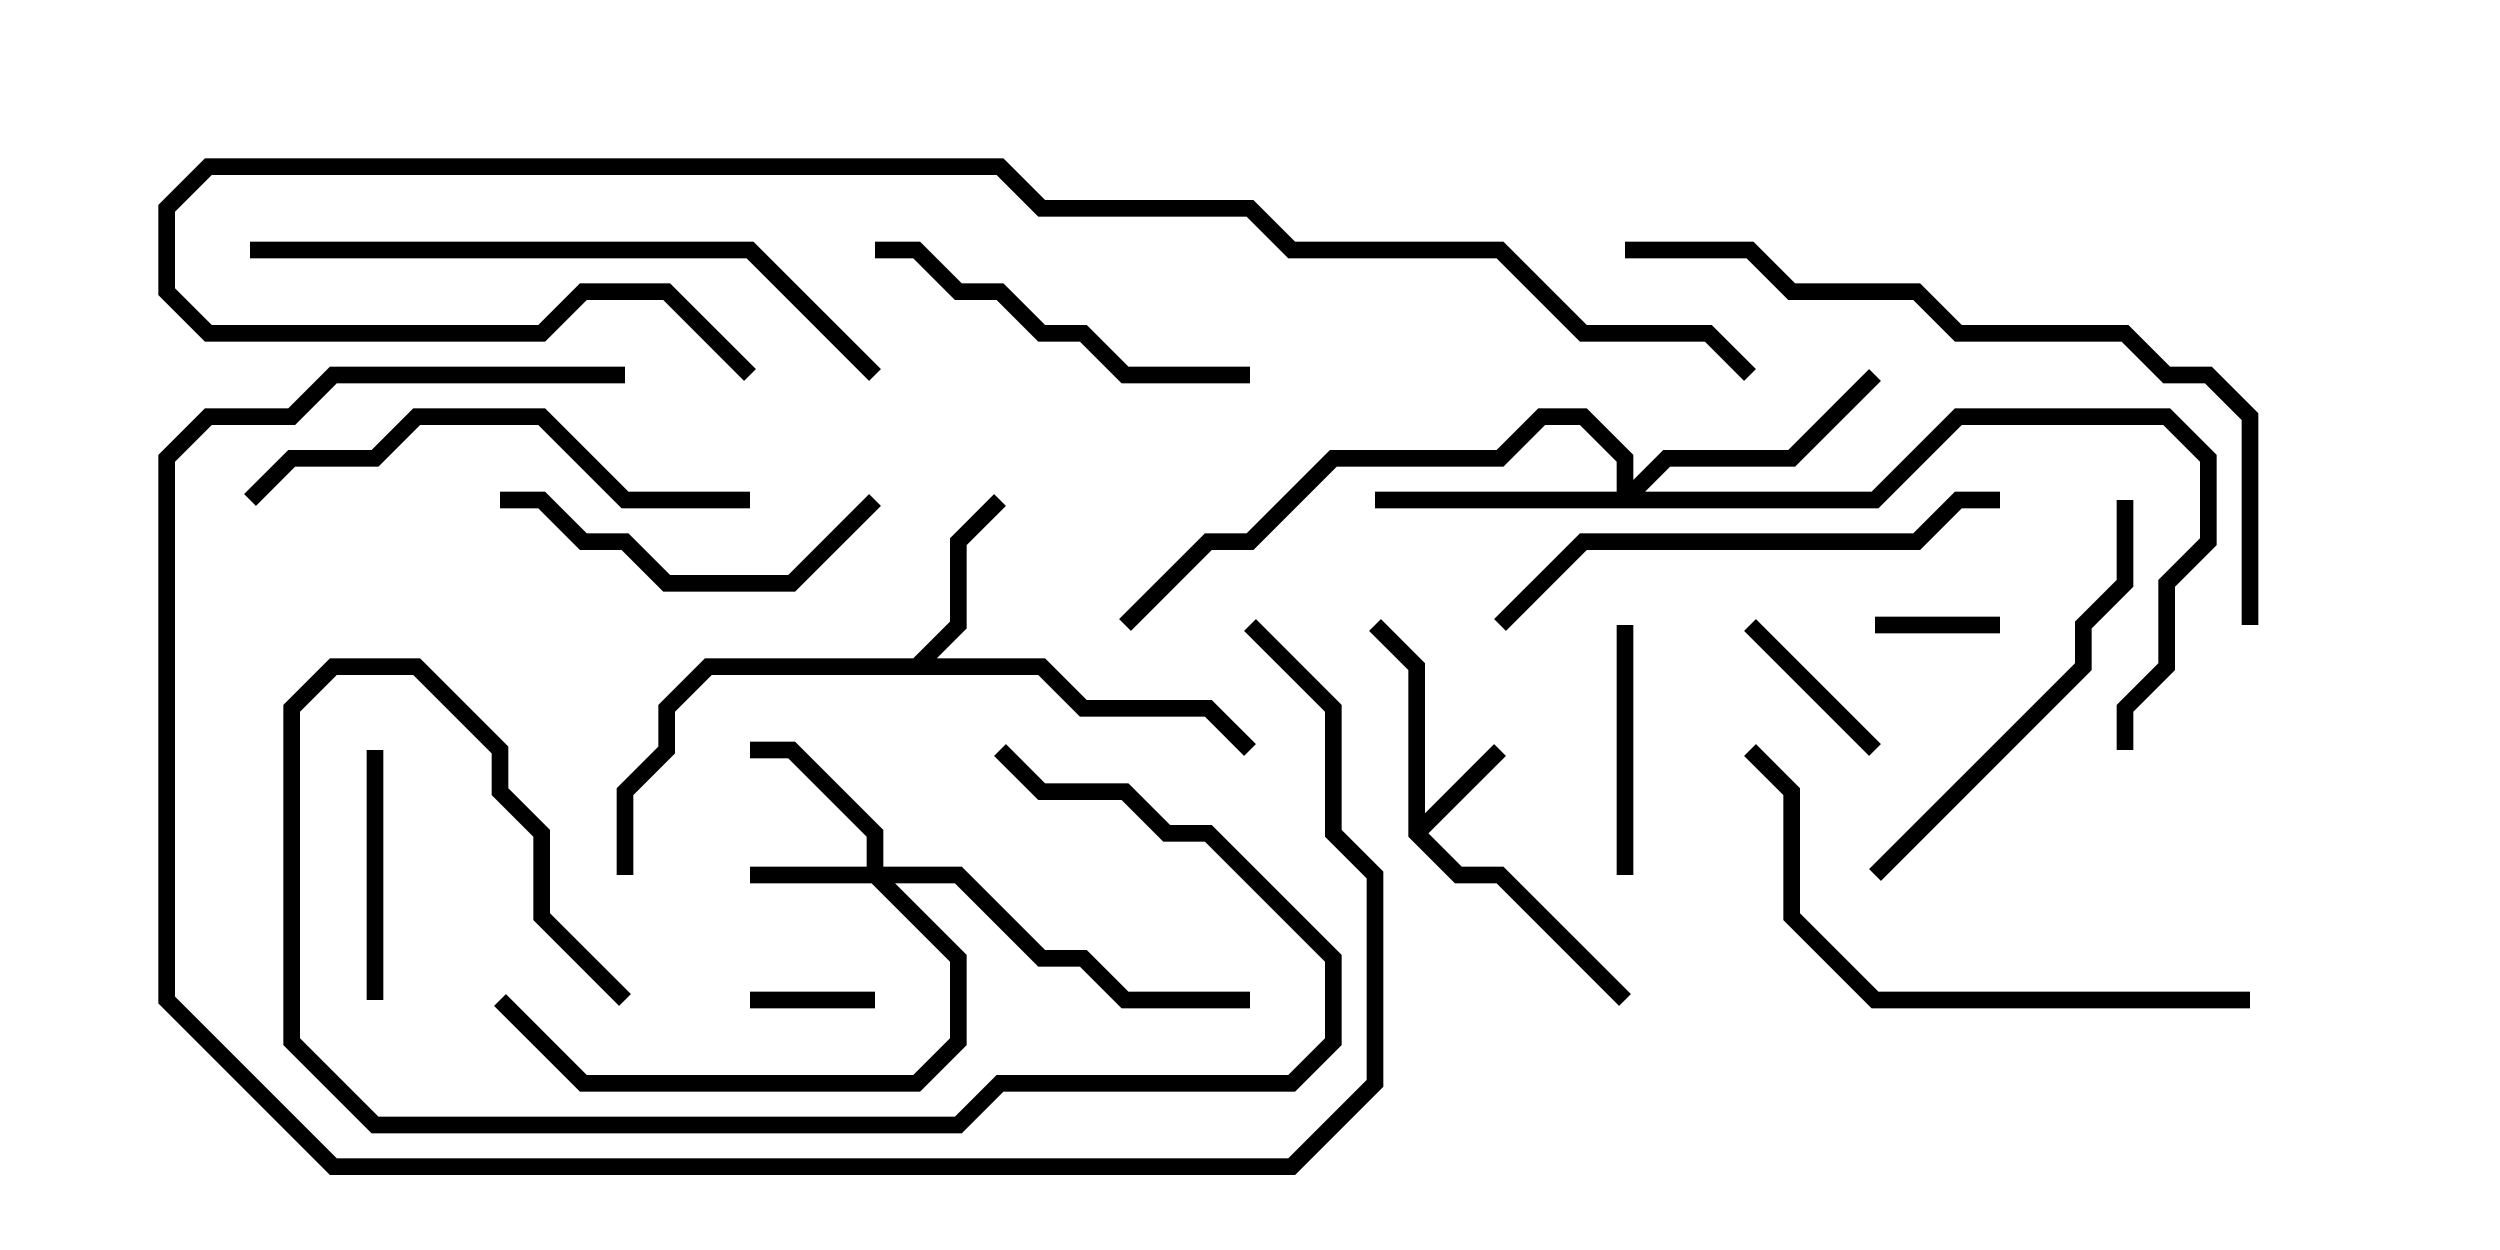 <svg version="1.1" width="30" height="15" xmlns="http://www.w3.org/2000/svg"><path d="M16.9,10.041L16.9,8.041L16.429,7.571L16.571,7.429L17.1,7.959L17.1,9.759L17.929,8.929L18.071,9.071L17.141,10L17.541,10.4L18.041,10.4L19.571,11.929L19.429,12.071L17.959,10.6L17.459,10.6z" stroke="none"/><path d="M10.959,7.9L11.4,7.459L11.4,6.459L11.929,5.929L12.071,6.071L11.6,6.541L11.6,7.541L11.241,7.9L12.541,7.9L13.041,8.4L14.541,8.4L15.071,8.929L14.929,9.071L14.459,8.6L12.959,8.6L12.459,8.1L8.541,8.1L8.1,8.541L8.1,9.041L7.6,9.541L7.6,10.5L7.4,10.5L7.4,9.459L7.9,8.959L7.9,8.459L8.459,7.9z" stroke="none"/><path d="M10.4,10.4L10.4,10.041L9.459,9.1L9,9.1L9,8.9L9.541,8.9L10.6,9.959L10.6,10.4L11.541,10.4L12.541,11.4L13.041,11.4L13.541,11.9L15,11.9L15,12.1L13.459,12.1L12.959,11.6L12.459,11.6L11.459,10.6L10.741,10.6L11.6,11.459L11.6,12.541L11.041,13.1L6.959,13.1L5.929,12.071L6.071,11.929L7.041,12.9L10.959,12.9L11.4,12.459L11.4,11.541L10.459,10.6L9,10.6L9,10.4z" stroke="none"/><path d="M19.4,5.9L19.4,5.541L18.959,5.1L18.541,5.1L18.041,5.6L16.041,5.6L15.041,6.6L14.541,6.6L13.571,7.571L13.429,7.429L14.459,6.4L14.959,6.4L15.959,5.4L17.959,5.4L18.459,4.9L19.041,4.9L19.6,5.459L19.6,5.759L19.959,5.4L21.459,5.4L22.429,4.429L22.571,4.571L21.541,5.6L20.041,5.6L19.741,5.9L22.459,5.9L23.459,4.9L26.041,4.9L26.6,5.459L26.6,6.541L26.1,7.041L26.1,8.041L25.6,8.541L25.6,9L25.4,9L25.4,8.459L25.9,7.959L25.9,6.959L26.4,6.459L26.4,5.541L25.959,5.1L23.541,5.1L22.541,6.1L16.5,6.1L16.5,5.9z" stroke="none"/><path d="M10.5,11.9L10.5,12.1L9,12.1L9,11.9z" stroke="none"/><path d="M24,7.4L24,7.6L22.5,7.6L22.5,7.4z" stroke="none"/><path d="M20.929,7.571L21.071,7.429L22.571,8.929L22.429,9.071z" stroke="none"/><path d="M4.6,12L4.4,12L4.4,9L4.6,9z" stroke="none"/><path d="M19.4,7.5L19.6,7.5L19.6,10.5L19.4,10.5z" stroke="none"/><path d="M10.429,5.929L10.571,6.071L9.541,7.1L7.959,7.1L7.459,6.6L6.959,6.6L6.459,6.1L6,6.1L6,5.9L6.541,5.9L7.041,6.4L7.541,6.4L8.041,6.9L9.459,6.9z" stroke="none"/><path d="M10.5,3.1L10.5,2.9L11.041,2.9L11.541,3.4L12.041,3.4L12.541,3.9L13.041,3.9L13.541,4.4L15,4.4L15,4.6L13.459,4.6L12.959,4.1L12.459,4.1L11.959,3.6L11.459,3.6L10.959,3.1z" stroke="none"/><path d="M25.4,6L25.6,6L25.6,7.041L25.1,7.541L25.1,8.041L22.571,10.571L22.429,10.429L24.9,7.959L24.9,7.459L25.4,6.959z" stroke="none"/><path d="M11.929,9.071L12.071,8.929L12.541,9.4L13.541,9.4L14.041,9.9L14.541,9.9L16.1,11.459L16.1,12.541L15.541,13.1L12.041,13.1L11.541,13.6L4.459,13.6L3.4,12.541L3.4,8.459L3.959,7.9L5.041,7.9L6.1,8.959L6.1,9.459L6.6,9.959L6.6,10.959L7.571,11.929L7.429,12.071L6.4,11.041L6.4,10.041L5.9,9.541L5.9,9.041L4.959,8.1L4.041,8.1L3.6,8.541L3.6,12.459L4.541,13.4L11.459,13.4L11.959,12.9L15.459,12.9L15.9,12.459L15.9,11.541L14.459,10.1L13.959,10.1L13.459,9.6L12.459,9.6z" stroke="none"/><path d="M9,5.9L9,6.1L7.459,6.1L6.459,5.1L5.041,5.1L4.541,5.6L3.541,5.6L3.071,6.071L2.929,5.929L3.459,5.4L4.459,5.4L4.959,4.9L6.541,4.9L7.541,5.9z" stroke="none"/><path d="M24,5.9L24,6.1L23.541,6.1L23.041,6.6L19.041,6.6L18.071,7.571L17.929,7.429L18.959,6.4L22.959,6.4L23.459,5.9z" stroke="none"/><path d="M27,11.9L27,12.1L22.459,12.1L21.4,11.041L21.4,9.541L20.929,9.071L21.071,8.929L21.6,9.459L21.6,10.959L22.541,11.9z" stroke="none"/><path d="M3,3.1L3,2.9L9.041,2.9L10.571,4.429L10.429,4.571L8.959,3.1z" stroke="none"/><path d="M7.5,4.4L7.5,4.6L4.041,4.6L3.541,5.1L2.541,5.1L2.1,5.541L2.1,11.959L4.041,13.9L15.459,13.9L16.4,12.959L16.4,10.541L15.9,10.041L15.9,8.541L14.929,7.571L15.071,7.429L16.1,8.459L16.1,9.959L16.6,10.459L16.6,13.041L15.541,14.1L3.959,14.1L1.9,12.041L1.9,5.459L2.459,4.9L3.459,4.9L3.959,4.4z" stroke="none"/><path d="M19.5,3.1L19.5,2.9L21.041,2.9L21.541,3.4L23.041,3.4L23.541,3.9L25.541,3.9L26.041,4.4L26.541,4.4L27.1,4.959L27.1,7.5L26.9,7.5L26.9,5.041L26.459,4.6L25.959,4.6L25.459,4.1L23.459,4.1L22.959,3.6L21.459,3.6L20.959,3.1z" stroke="none"/><path d="M21.071,4.429L20.929,4.571L20.459,4.1L18.959,4.1L17.959,3.1L15.459,3.1L14.959,2.6L12.459,2.6L11.959,2.1L2.541,2.1L2.1,2.541L2.1,3.459L2.541,3.9L6.459,3.9L6.959,3.4L8.041,3.4L9.071,4.429L8.929,4.571L7.959,3.6L7.041,3.6L6.541,4.1L2.459,4.1L1.9,3.541L1.9,2.459L2.459,1.9L12.041,1.9L12.541,2.4L15.041,2.4L15.541,2.9L18.041,2.9L19.041,3.9L20.541,3.9z" stroke="none"/></svg>